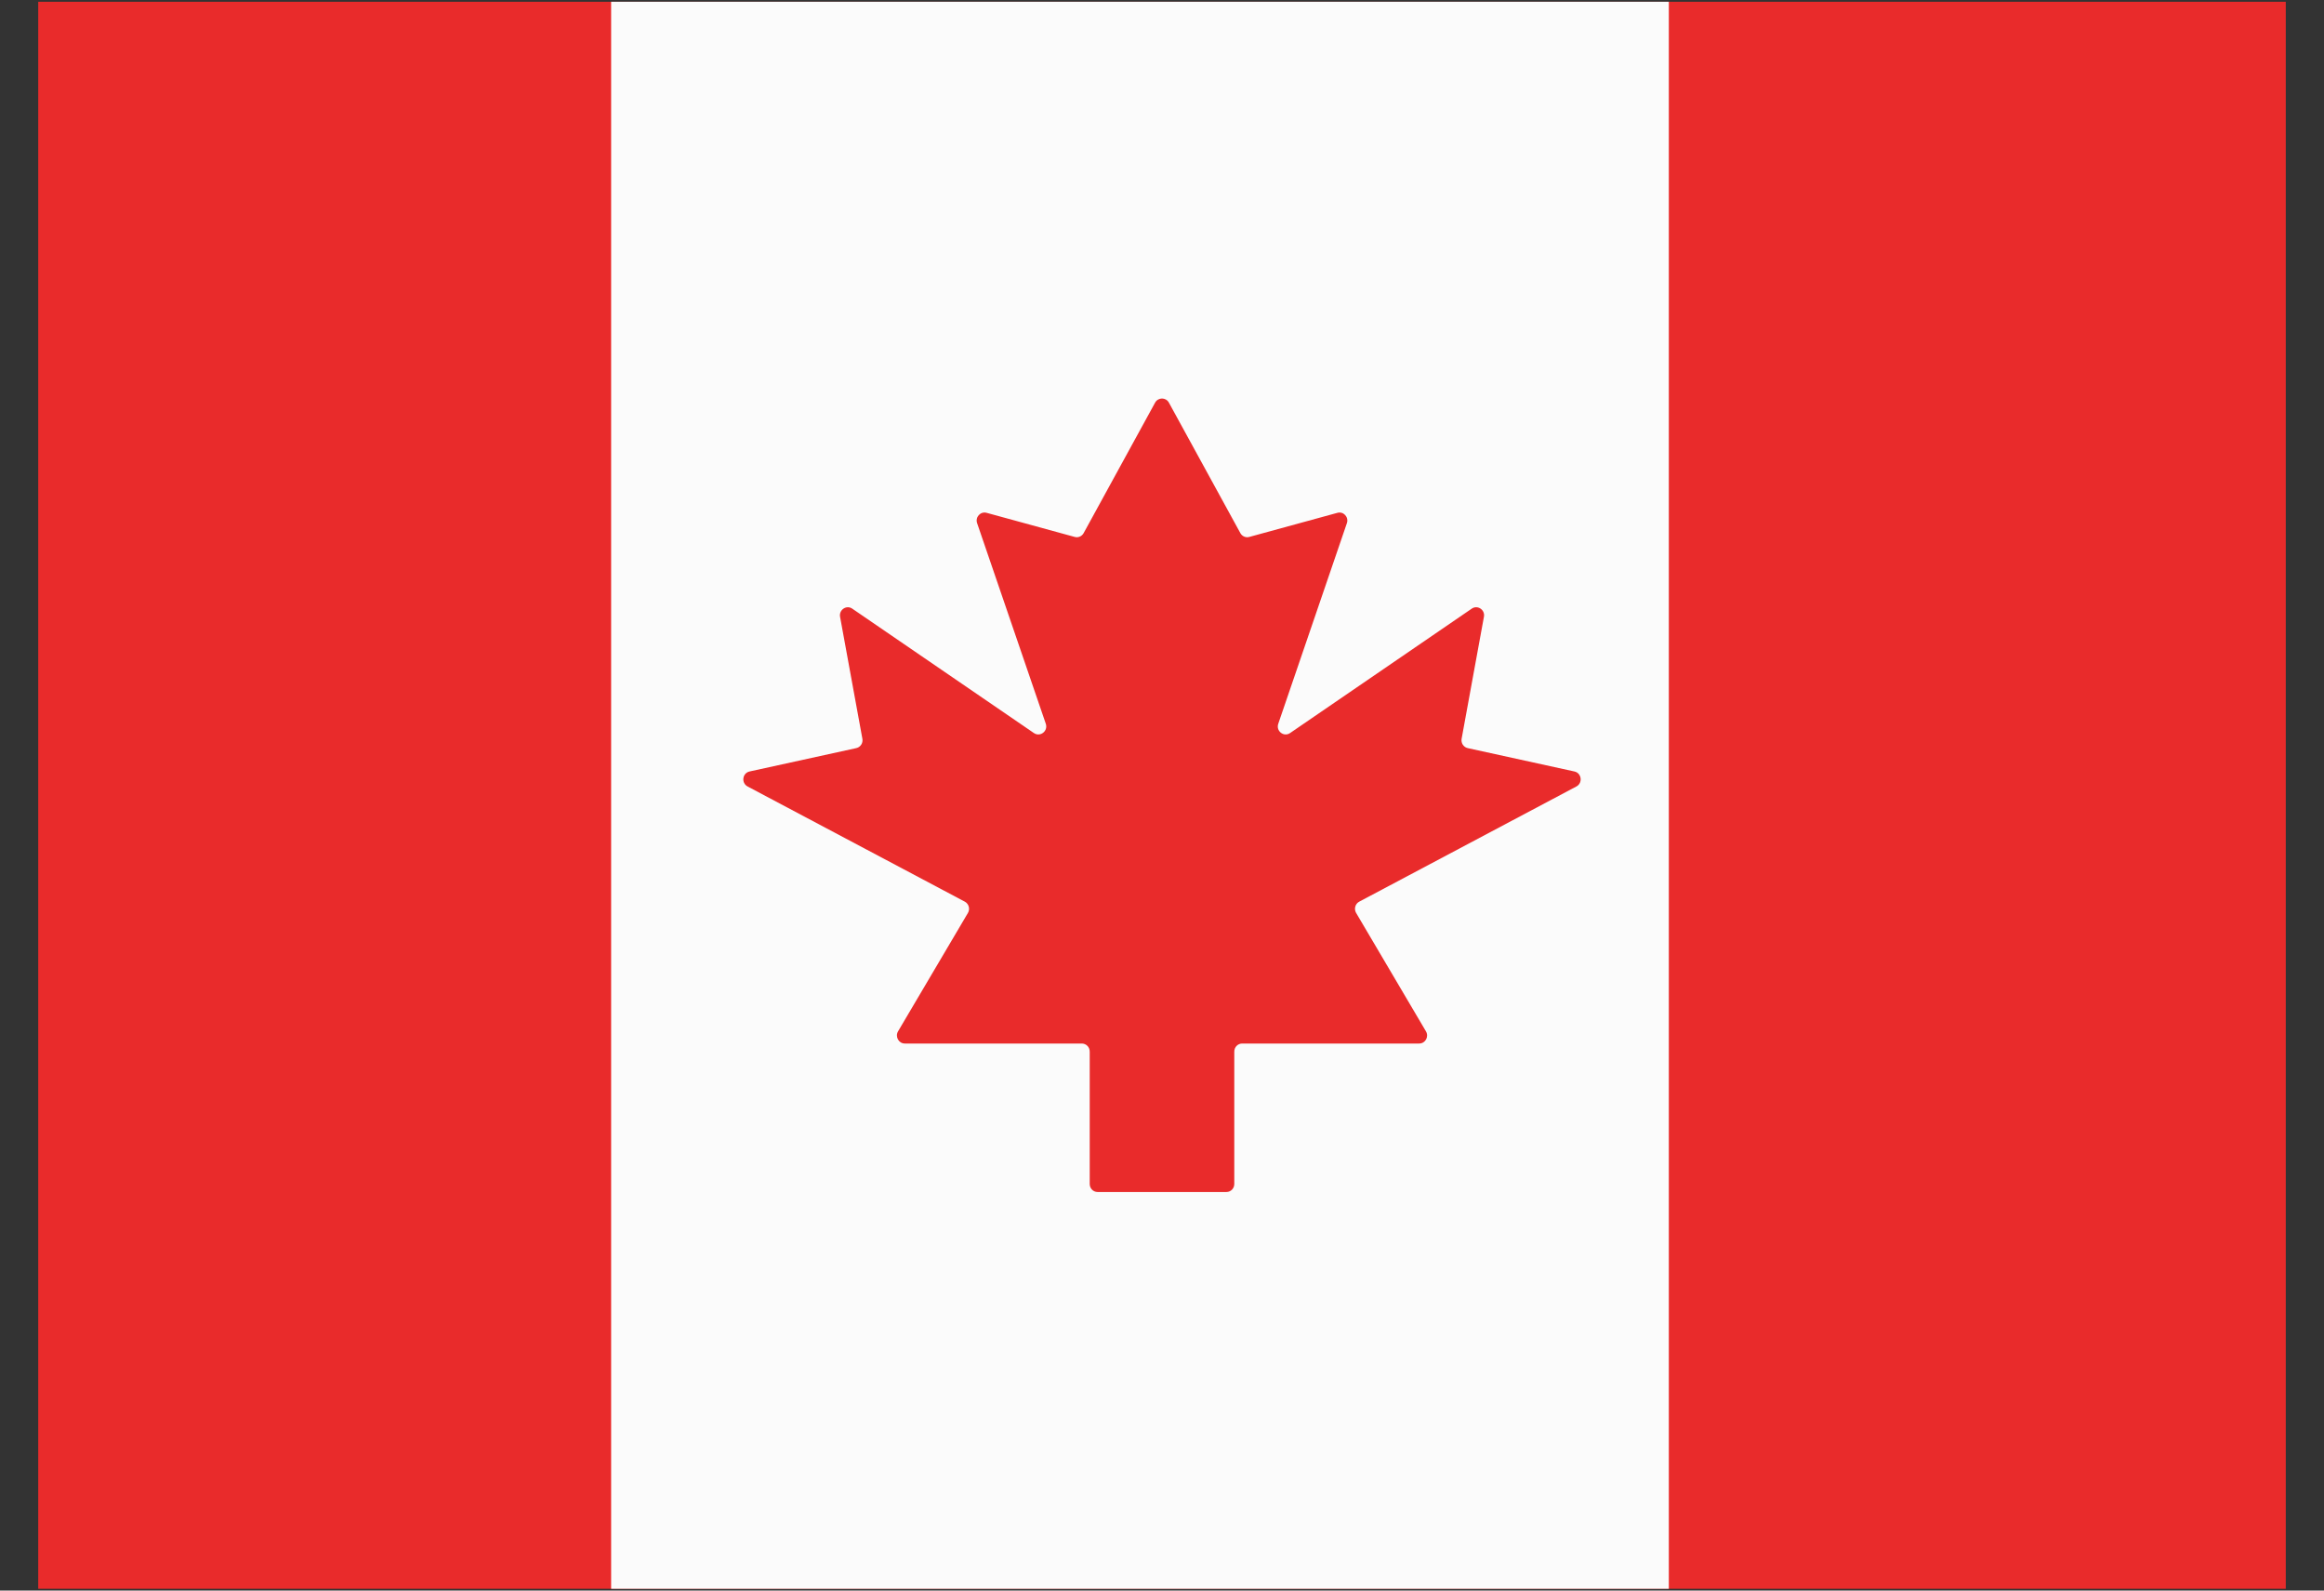 <svg width="38" height="26" viewBox="0 0 38 26" fill="none" xmlns="http://www.w3.org/2000/svg">
<rect x="0" y="0" width="38" height="26" fill="#333333" stroke="none"/>
<path d="M37.375 0.029H0.625V25.971H37.375V0.029Z" fill="#E92B2B"/>
<path d="M27.287 0.029H9.993V25.971H27.287V0.029Z" fill="#FBFBFB"/>
<path fill-rule="evenodd" clip-rule="evenodd" d="M17.947 19.485C17.876 19.485 17.818 19.427 17.818 19.354V17.189C17.818 17.116 17.76 17.058 17.689 17.058H14.795C14.695 17.058 14.633 16.947 14.684 16.859L15.827 14.923C15.865 14.858 15.841 14.774 15.776 14.739L12.224 12.856C12.117 12.799 12.138 12.637 12.256 12.611L14.001 12.229C14.069 12.214 14.114 12.147 14.101 12.077L13.736 10.082C13.716 9.968 13.841 9.884 13.935 9.949L16.906 11.983C17.009 12.053 17.14 11.95 17.1 11.831L15.977 8.552C15.943 8.453 16.032 8.355 16.133 8.383L17.573 8.777C17.63 8.793 17.69 8.767 17.719 8.714L18.887 6.582C18.937 6.492 19.064 6.492 19.113 6.582L20.281 8.714C20.31 8.767 20.37 8.793 20.427 8.777L21.868 8.383C21.968 8.355 22.057 8.453 22.023 8.552L20.901 11.831C20.86 11.95 20.992 12.053 21.094 11.983L24.065 9.949C24.16 9.884 24.285 9.968 24.264 10.082L23.899 12.077C23.887 12.147 23.931 12.214 23.999 12.229L25.744 12.611C25.862 12.637 25.883 12.799 25.776 12.856L22.225 14.739C22.159 14.774 22.136 14.858 22.174 14.923L23.316 16.859C23.368 16.947 23.306 17.058 23.205 17.058H20.311C20.24 17.058 20.182 17.116 20.182 17.189V19.354C20.182 19.427 20.125 19.485 20.053 19.485H17.947Z" fill="#E92B2B"/>
</svg>
